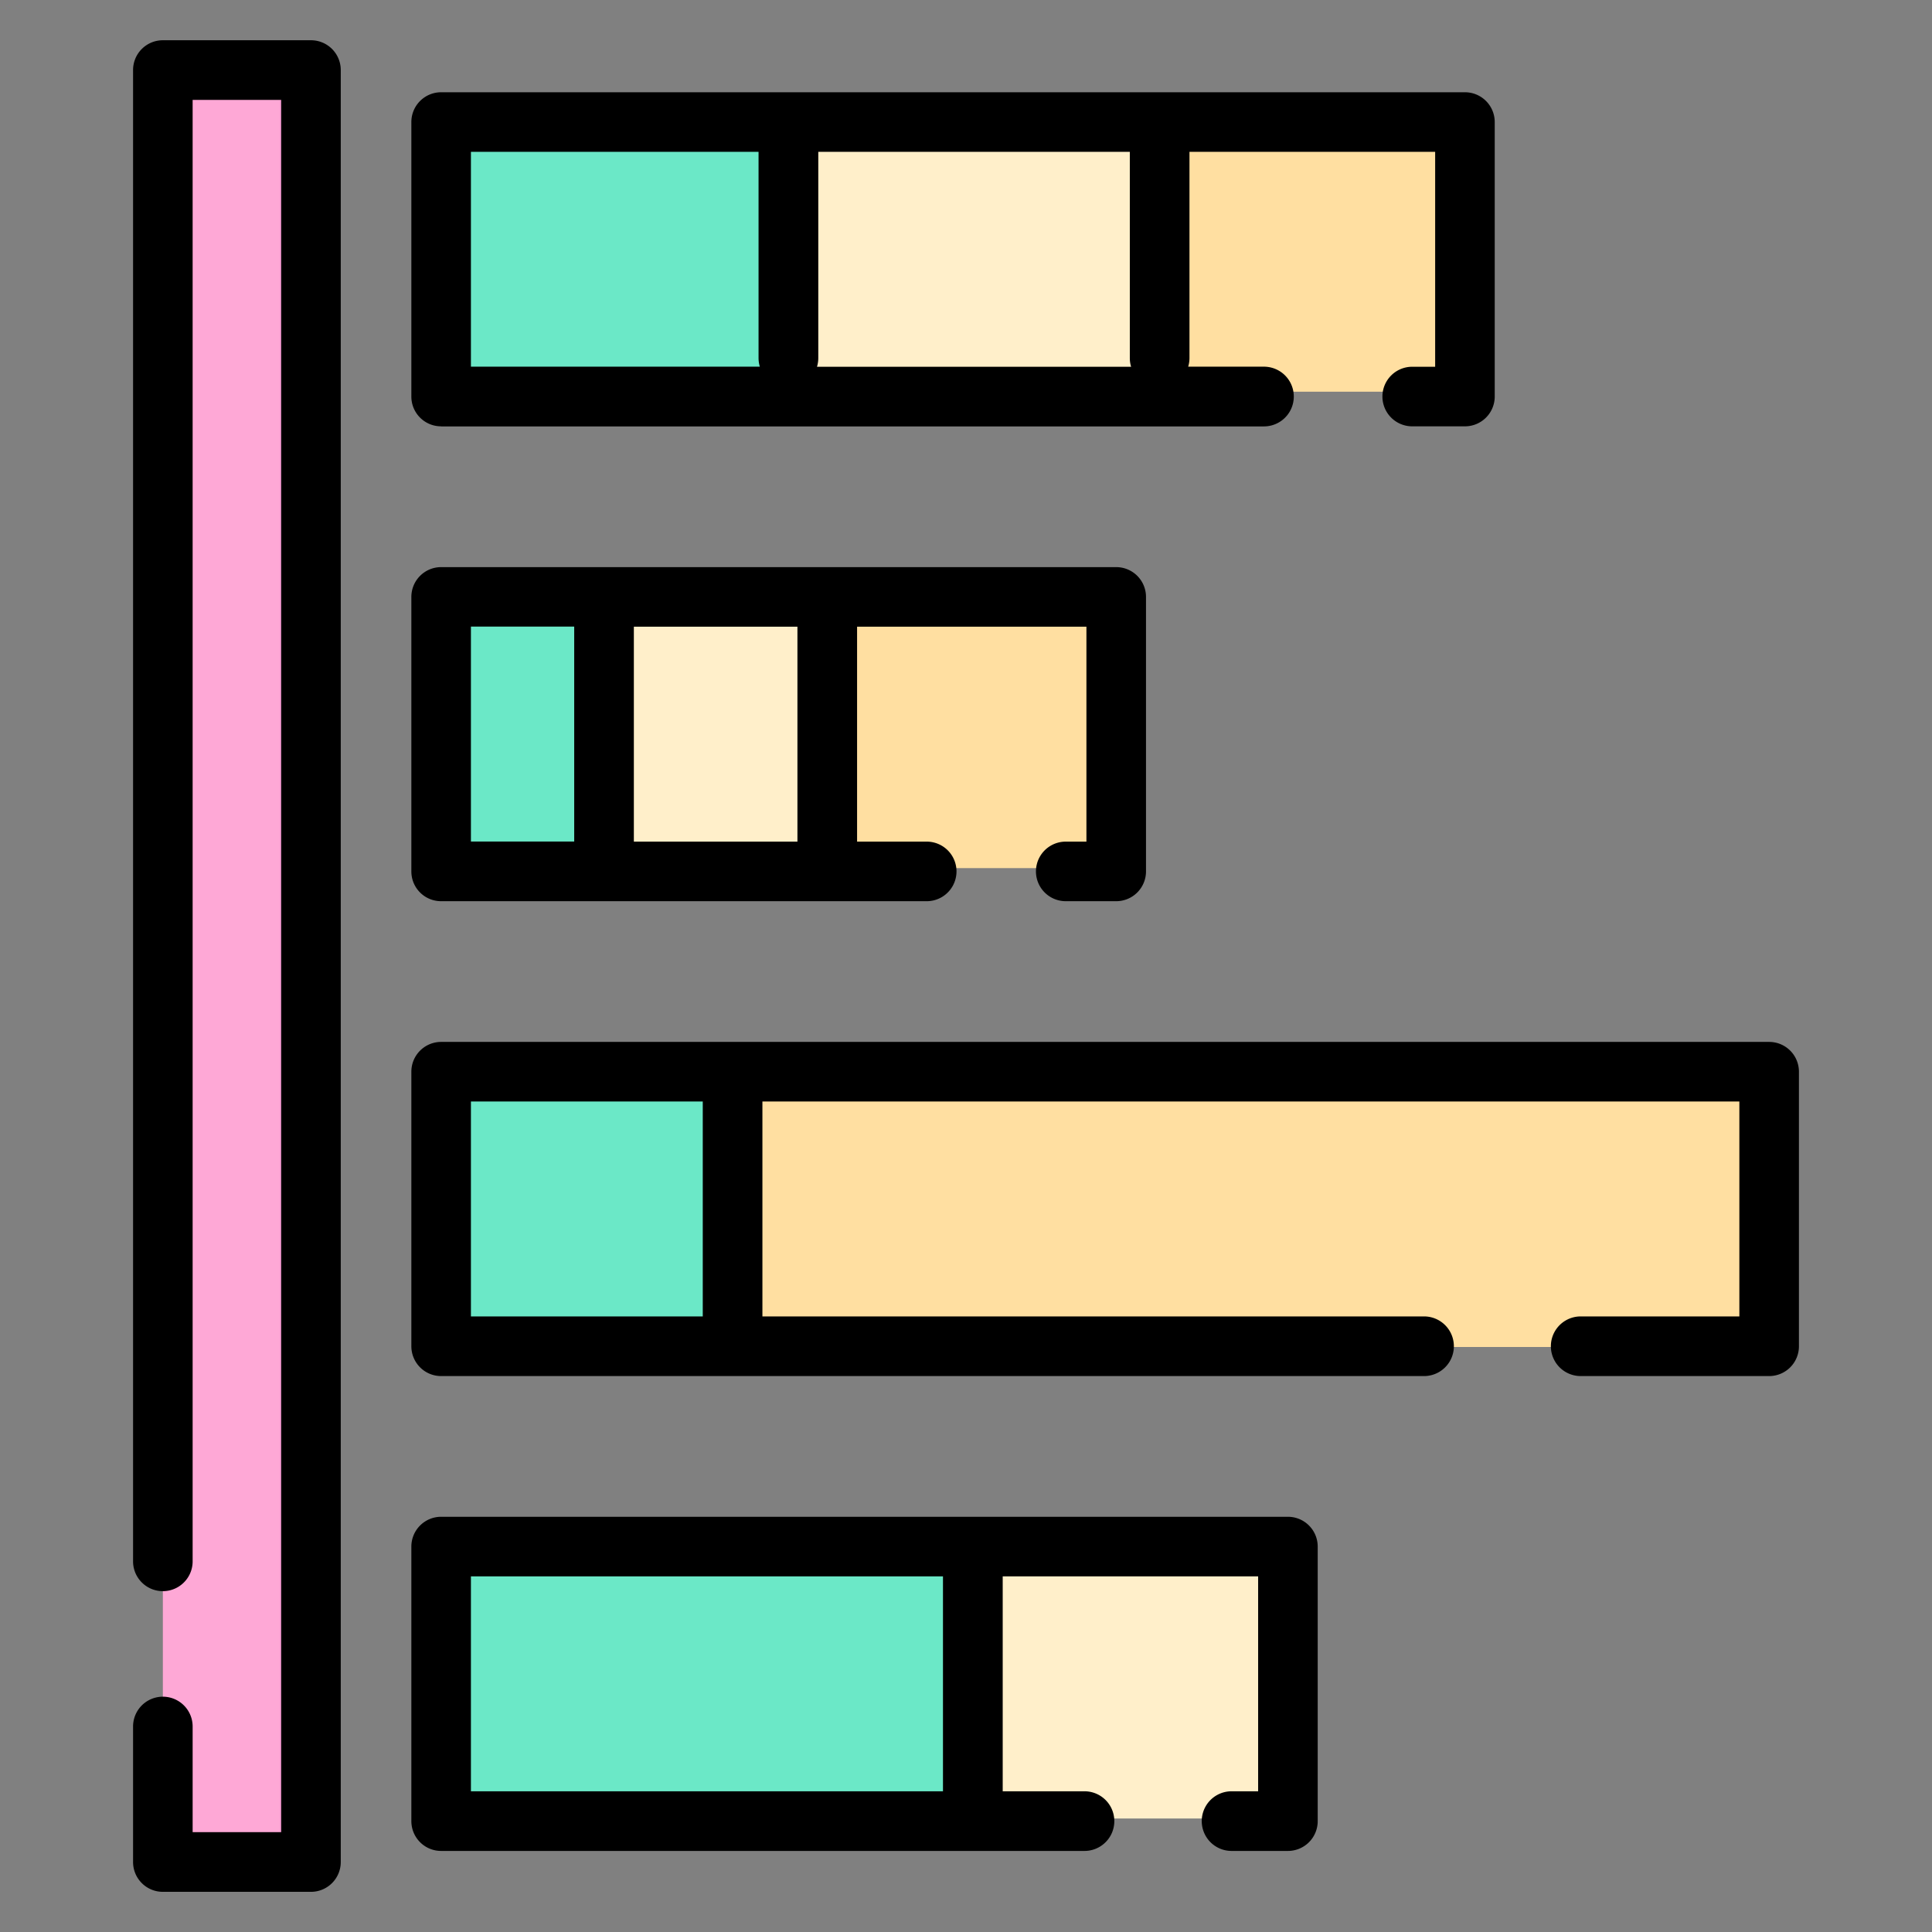 <svg width="24" height="24" fill="none" xmlns="http://www.w3.org/2000/svg">
  <rect width="100%" height="100%" fill="#808080" stroke="none"/>
  <defs/>
  <path d="M8.982 16.733h12.653c.182 0 .38-.166.38-.37v-2.657c0-.204-.198-.37-.38-.37H8.982v3.397z" fill="#FFDFA1"/>
  <path d="M9.13 13.336H5.74c-.182 0-.33.166-.33.37v2.657c0 .204.148.37.33.37h3.39v-3.397z" fill="#6BE8C7"/>
  <path d="M8.982 22.59h6.674c.182 0 .38-.166.38-.37v-2.657c0-.205-.198-.37-.38-.37H8.982v3.397z" fill="#FFEFCA"/>
  <path d="M12.11 19.192H5.74c-.182 0-.33.166-.33.371v2.656c0 .205.148.37.33.37h6.37v-3.396z" fill="#6BE8C7"/>
  <path d="M7.402 10.783c.012.001-.012.002 0 .002h3.363V7.386H7.402v3.396z" fill="#FFEFCA"/>
  <path d="M10.424 10.784h3.116c.182 0 .38-.166.38-.37V7.757c0-.204-.198-.37-.38-.37h-3.116v3.397z" fill="#FFDFA1"/>
  <path d="M7.642 7.387H5.74c-.182 0-.33.166-.33.37v2.657c0 .204.148.37.33.37h1.902V7.387z" fill="#6BE8C7"/>
  <path d="M9.561 4.865c.012 0-.012.001 0 .001h5.194V1.47H9.56v3.396z" fill="#FFEFCA"/>
  <path d="M14.413 4.866h3.445c.183 0 .38-.166.38-.37V1.839c0-.204-.197-.37-.38-.37h-3.445v3.397z" fill="#FFDFA1"/>
  <path d="M9.8 1.469H5.74c-.182 0-.33.166-.33.37v2.657c0 .204.148.37.33.37H9.8V1.47z" fill="#6BE8C7"/>
  <path d="M2.023 1.26c0-.215.175-.39.39-.39h1.062c.215 0 .389.175.389.39v21.48a.389.389 0 01-.389.39H2.412a.389.389 0 01-.389-.39V1.26z" fill="#FEA8D6"/>
  <path d="M3.475.87c.214 0 .388.175.388.39v21.48a.389.389 0 01-.388.39V.87z" fill="#F49AD0"/>
  <path d="M3.863.5h-1.84a.37.37 0 00-.37.37v18.526a.37.37 0 00.74 0V1.241h1.1V22.76h-1.1v-1.313a.37.37 0 10-.74 0v1.683c0 .205.165.371.37.371h1.84a.37.37 0 00.37-.37V.87a.37.37 0 00-.37-.37zM5.479 5.297h10.222a.37.37 0 000-.742h-.941a.372.372 0 00.016-.107V1.886h3.052v2.67h-.285a.37.37 0 100 .74h.655a.37.37 0 00.37-.37v-3.41a.37.37 0 00-.37-.37H5.48a.37.37 0 00-.37.37v3.41c0 .205.165.37.37.37zm8.572-.741h-3.902a.372.372 0 00.016-.108V1.886h3.87v2.562c0 .037.005.073.016.107zM5.85 1.886h3.573v2.562a.37.37 0 00.016.107H5.85V1.887zM5.479 11.195h6.033a.37.37 0 100-.74h-.865v-2.67h2.849v2.67h-.257a.37.37 0 100 .74h.627a.37.37 0 00.37-.37v-3.41a.37.37 0 00-.37-.37H5.48a.37.37 0 00-.37.37v3.41c0 .205.165.37.37.37zm4.427-.74H7.874v-2.67h2.032v2.67zM5.85 7.784h1.283v2.67H5.85v-2.67zM21.977 12.943H5.48a.37.37 0 00-.37.37v3.41c0 .205.165.371.37.371H17.69a.37.37 0 100-.741H9.471v-2.67h12.136v2.67h-1.971a.37.37 0 100 .741h2.341a.37.37 0 00.37-.37v-3.41a.37.37 0 00-.37-.371zM8.73 16.353H5.85v-2.67h2.88v2.67zM15.998 18.842H5.48a.37.37 0 00-.37.37v3.41c0 .205.165.371.37.371h7.992a.37.37 0 100-.741h-1.016v-2.67h3.173v2.67h-.33a.37.37 0 100 .741h.7a.37.37 0 00.37-.37v-3.41a.37.37 0 00-.37-.371zm-4.284 3.41H5.85v-2.67h5.864v2.67z" fill="#000"/>
</svg>

